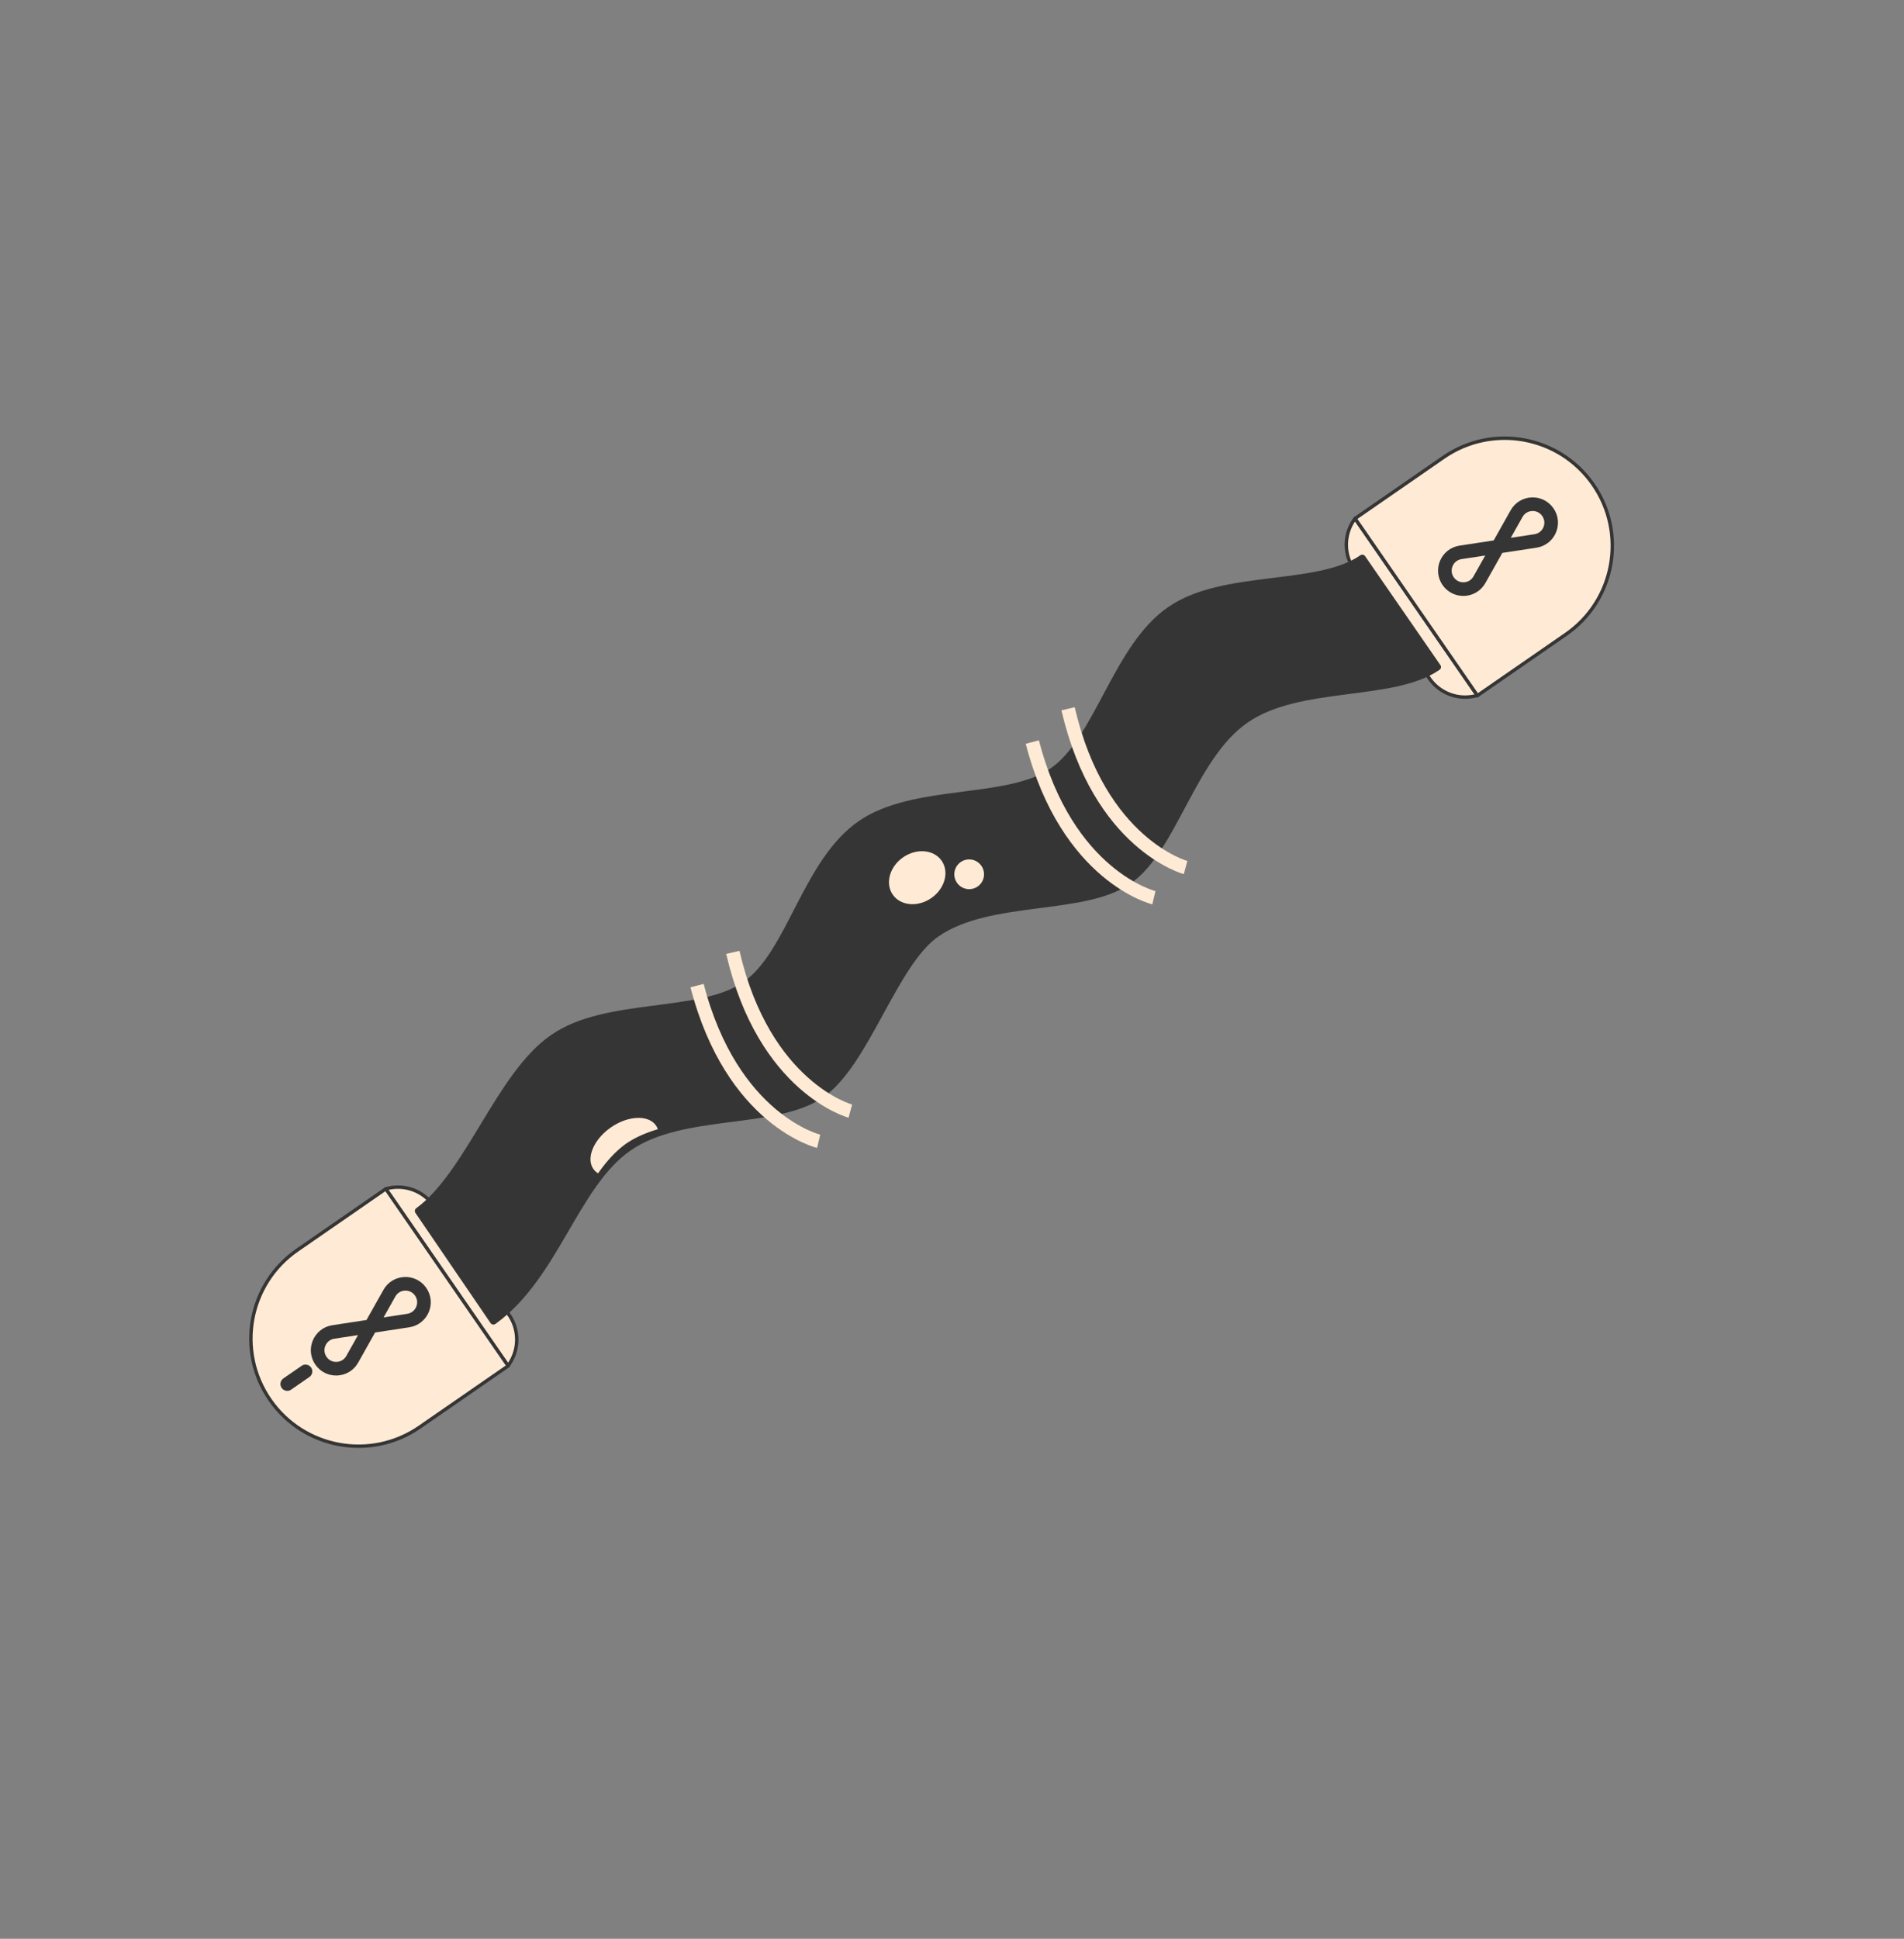 <svg  xmlns="http://www.w3.org/2000/svg" viewBox="0 0 559 569" width="559" height="569" preserveAspectRatio="xMidYMid meet" style="width:100%;height:100%;transform:translate3d(0,0,0);content-visibility:visible"><rect x="0" y="0" width="559" height="569" fill="#808080" stroke="none"/><defs ><clipPath id="__object__lottie_element_7"><path  d="M0 0h559v569H0z"></path></clipPath></defs><g  clip-path="url(#__object__lottie_element_7)"><g  transform="translate(-.621 -.945)" opacity="1" style="display:block"><g  opacity="1" transform="translate(414.709 179.683)"><path  class="anim-color-2" fill="#FFEBD5" fill-opacity="1" d="M-16.249-26.566a12.794 12.794 0 0 0-.294 14.957L5.54 20.333a12.793 12.793 0 0 0 12.896 5.295l1.237-.234-35.922-51.96z"></path><path  stroke-linecap="round" stroke-linejoin="round" fill-opacity="0" class="anim-color-1" stroke="#353535" stroke-opacity="1" stroke-width="1" d="M-16.249-26.566s0 0 0 0a12.794 12.794 0 0 0-.294 14.957L5.54 20.333a12.793 12.793 0 0 0 12.896 5.295l1.237-.234-35.922-51.96z"></path></g><g  opacity="1" transform="translate(133.488 375.07)"><path  class="anim-color-2" fill="#FFEBD5" fill-opacity="1" d="M-19.604-25.21A12.79 12.79 0 0 1-5.51-20.202L16.573 11.74a12.792 12.792 0 0 1 .4 13.935l-.655 1.074-35.922-51.959z"></path><path  stroke-linecap="round" stroke-linejoin="round" fill-opacity="0" class="anim-color-1" stroke="#353535" stroke-opacity="1" stroke-width="1" d="M-19.604-25.21s0 0 0 0A12.79 12.79 0 0 1-5.51-20.202L16.573 11.74a12.792 12.792 0 0 1 .4 13.935l-.655 1.074-35.922-51.959z"></path></g><g  opacity="1" transform="translate(273.05 276.711)"><path  class="anim-color-1" fill="#353535" fill-opacity="1" d="M-149.637 79.637c14.935-10.933 23.842-39.944 39.464-50.745l.203-.141c15.622-10.8 43.031-6.286 56.219-15.404l.203-.14C-40.361 4.09-35.95-22.758-19.741-33.965c15.624-10.8 43.032-6.287 56.22-15.405l.202-.14c13.189-9.117 18.648-36.354 34.27-47.155l.203-.139c15.622-10.801 43.188-6.06 56.376-15.178l22.107 31.976c-13.187 9.118-40.596 4.604-56.218 15.405l-.203.141C77.593-53.659 72.134-26.424 58.947-17.306l-.203.141C45.556-8.048 18.147-12.561 2.524-1.76c-12.574 8.693-20.62 38.055-33.807 47.172l-.204.139c-13.187 9.118-40.596 4.606-56.218 15.406l-.203.14c-15.623 10.801-21.414 37.657-39.463 50.745l-.204.141-22.062-32.346z"></path><path  stroke-linecap="round" stroke-linejoin="round" fill-opacity="0" class="anim-color-1" stroke="#353535" stroke-opacity="1" stroke-width="2" d="M-149.637 79.637c14.935-10.933 23.842-39.944 39.464-50.745l.203-.141c15.622-10.8 43.031-6.286 56.219-15.404l.203-.14C-40.361 4.09-35.95-22.758-19.741-33.965c15.624-10.8 43.032-6.287 56.22-15.405l.202-.14c13.189-9.117 18.648-36.354 34.27-47.155l.203-.139c15.622-10.801 43.188-6.06 56.376-15.178l22.107 31.976c-13.187 9.118-40.596 4.604-56.218 15.405l-.203.141C77.593-53.659 72.134-26.424 58.947-17.306l-.203.141C45.556-8.048 18.147-12.561 2.524-1.76c-12.574 8.693-20.62 38.055-33.807 47.172l-.204.139c-13.187 9.118-40.596 4.606-56.218 15.406l-.203.14c-15.623 10.801-21.414 37.657-39.463 50.745l-.204.141-22.062-32.346z"></path></g><g  opacity="1" transform="translate(183.204 336.75)"><path  class="anim-color-2" fill="#FFEBD5" fill-opacity="1" d="M11.172-4.062a5.107 5.107 0 0 0-.744-1.694c-2.38-3.443-8.612-3.259-13.919.41-5.308 3.669-7.681 9.434-5.301 12.877.495.715 1.162 1.264 1.946 1.668 2.46-3.555 5.211-6.713 8.479-9.035 2.816-1.894 6.064-3.226 9.539-4.226z"></path><path  stroke-linecap="round" stroke-linejoin="round" fill-opacity="0" class="anim-color-1" stroke="#353535" stroke-opacity="1" stroke-width="1" d="M11.172-4.062a5.107 5.107 0 0 0-.744-1.694c-2.38-3.443-8.612-3.259-13.919.41-5.308 3.669-7.681 9.434-5.301 12.877.495.715 1.162 1.264 1.946 1.668 2.46-3.555 5.211-6.713 8.479-9.035 2.816-1.894 6.064-3.226 9.539-4.226z"></path></g><g  opacity="1" transform="translate(269.904 258.535)"><path  class="anim-color-2" fill="#FFEBD5" fill-opacity="1" d="M7.595-5.25c2.441 3.532 1.02 8.745-3.174 11.645C.227 9.294-5.153 8.782-7.594 5.25c-2.442-3.532-1.022-8.746 3.172-11.645C-.227-9.294 5.153-8.782 7.595-5.25z"></path><path  stroke-linecap="round" stroke-linejoin="round" fill-opacity="0" class="anim-color-1" stroke="#353535" stroke-opacity="1" stroke-width="1" d="M7.595-5.25c2.441 3.532 1.02 8.745-3.174 11.645C.227 9.294-5.153 8.782-7.594 5.25c-2.442-3.532-1.022-8.746 3.172-11.645C-.227-9.294 5.153-8.782 7.595-5.25z"></path></g><g  opacity="1" transform="translate(285.116 257.468)"><path  class="anim-color-2" fill="#FFEBD5" fill-opacity="1" d="M3.997-2.763a4.86 4.86 0 1 1-7.994 5.527 4.86 4.86 0 0 1 7.994-5.527z"></path><path  stroke-linecap="round" stroke-linejoin="round" fill-opacity="0" class="anim-color-1" stroke="#353535" stroke-opacity="1" stroke-width="1" d="M3.997-2.763a4.86 4.86 0 1 1-7.994 5.527 4.86 4.86 0 0 1 7.994-5.527z"></path></g><g  opacity="1" transform="translate(109.886 389.779)"><path  class="anim-color-2" fill="#FFEBD5" fill-opacity="1" d="M39.92 12.039 13.941 30c-14.349 9.92-34.022 6.33-43.942-8.019-9.919-14.348-6.329-34.021 8.019-43.94L3.998-39.92 39.92 12.039z"></path><path  stroke-linecap="round" stroke-linejoin="round" fill-opacity="0" class="anim-color-1" stroke="#353535" stroke-opacity="1" stroke-width="1" d="M39.92 12.039 13.941 30c-14.349 9.92-34.022 6.33-43.942-8.019-9.919-14.348-6.329-34.021 8.019-43.94L3.998-39.92 39.92 12.039z"></path></g><g  opacity="1" transform="translate(438.379 165.157)"><path  class="anim-color-2" fill="#FFEBD5" fill-opacity="1" d="m-3.997 39.919 25.979-17.961C36.33 12.039 39.92-7.633 30.001-21.981 20.081-36.33.408-39.919-13.94-30l-25.98 17.961 35.923 51.958z"></path><path  stroke-linecap="round" stroke-linejoin="round" fill-opacity="0" class="anim-color-1" stroke="#353535" stroke-opacity="1" stroke-width="1" d="m-3.997 39.919 25.979-17.961C36.33 12.039 39.92-7.633 30.001-21.981 20.081-36.33.408-39.919-13.94-30l-25.98 17.961 35.923 51.958z"></path></g><g  opacity="1" transform="translate(233.024 303.739)"><path  stroke-linecap="butt" stroke-linejoin="miter" fill-opacity="0" stroke-miterlimit="10" class="anim-color-2" stroke="#FFEBD5" stroke-opacity="1" stroke-width="4" d="M-17.251-23.297c9.224 39.821 34.502 46.594 34.502 46.594"></path></g><g  opacity="1" transform="translate(223.123 313.049)"><path  stroke-linecap="butt" stroke-linejoin="miter" fill-opacity="0" stroke-miterlimit="10" class="anim-color-2" stroke="#FFEBD5" stroke-opacity="1" stroke-width="4" d="M-17.845-22.845c10.246 39.571 35.69 45.69 35.69 45.69"></path></g><g  opacity="1" transform="translate(331.447 232.255)"><path  stroke-linecap="butt" stroke-linejoin="miter" fill-opacity="0" stroke-miterlimit="10" class="anim-color-2" stroke="#FFEBD5" stroke-opacity="1" stroke-width="4" d="M-17.251-23.297c9.224 39.822 34.502 46.594 34.502 46.594"></path></g><g  opacity="1" transform="translate(321.547 241.566)"><path  stroke-linecap="butt" stroke-linejoin="miter" fill-opacity="0" stroke-miterlimit="10" class="anim-color-2" stroke="#FFEBD5" stroke-opacity="1" stroke-width="4" d="M-17.845-22.845c10.245 39.571 35.69 45.69 35.69 45.69"></path></g><g  opacity="1" transform="translate(109.486 390.176)"><path  stroke-linecap="round" stroke-linejoin="round" fill-opacity="0" class="anim-color-1" stroke="#353535" stroke-opacity="1" stroke-width="4" d="M-14.641 10.122s0 0 0 0c2.28 3.298 7.228 3.068 9.191-.427L5.449-9.694c1.964-3.496 6.911-3.726 9.191-.428 2.281 3.299.318 7.845-3.646 8.449l-21.989 3.347c-3.963.603-5.926 5.15-3.646 8.448z"></path></g><g  opacity="1" transform="translate(87.635 405.282)"><path  class="anim-color-3" fill="#F3E7D6" fill-opacity="1" d="m-2.677 1.852 5.354-3.704"></path><path  stroke-linecap="round" stroke-linejoin="round" fill-opacity="0" class="anim-color-1" stroke="#353535" stroke-opacity="1" stroke-width="4" d="m-2.677 1.852 5.354-3.704"></path></g><g  opacity="1" transform="translate(440.425 161.38)"><path  stroke-linecap="round" stroke-linejoin="round" fill-opacity="0" class="anim-color-1" stroke="#353535" stroke-opacity="1" stroke-width="4" d="M-14.641 10.122s0 0 0 0c2.28 3.298 7.228 3.068 9.191-.427L5.449-9.694c1.965-3.496 6.911-3.726 9.191-.427 2.281 3.298.318 7.845-3.646 8.448l-21.989 3.347c-3.963.603-5.926 5.15-3.646 8.448z"></path></g></g></g></svg>